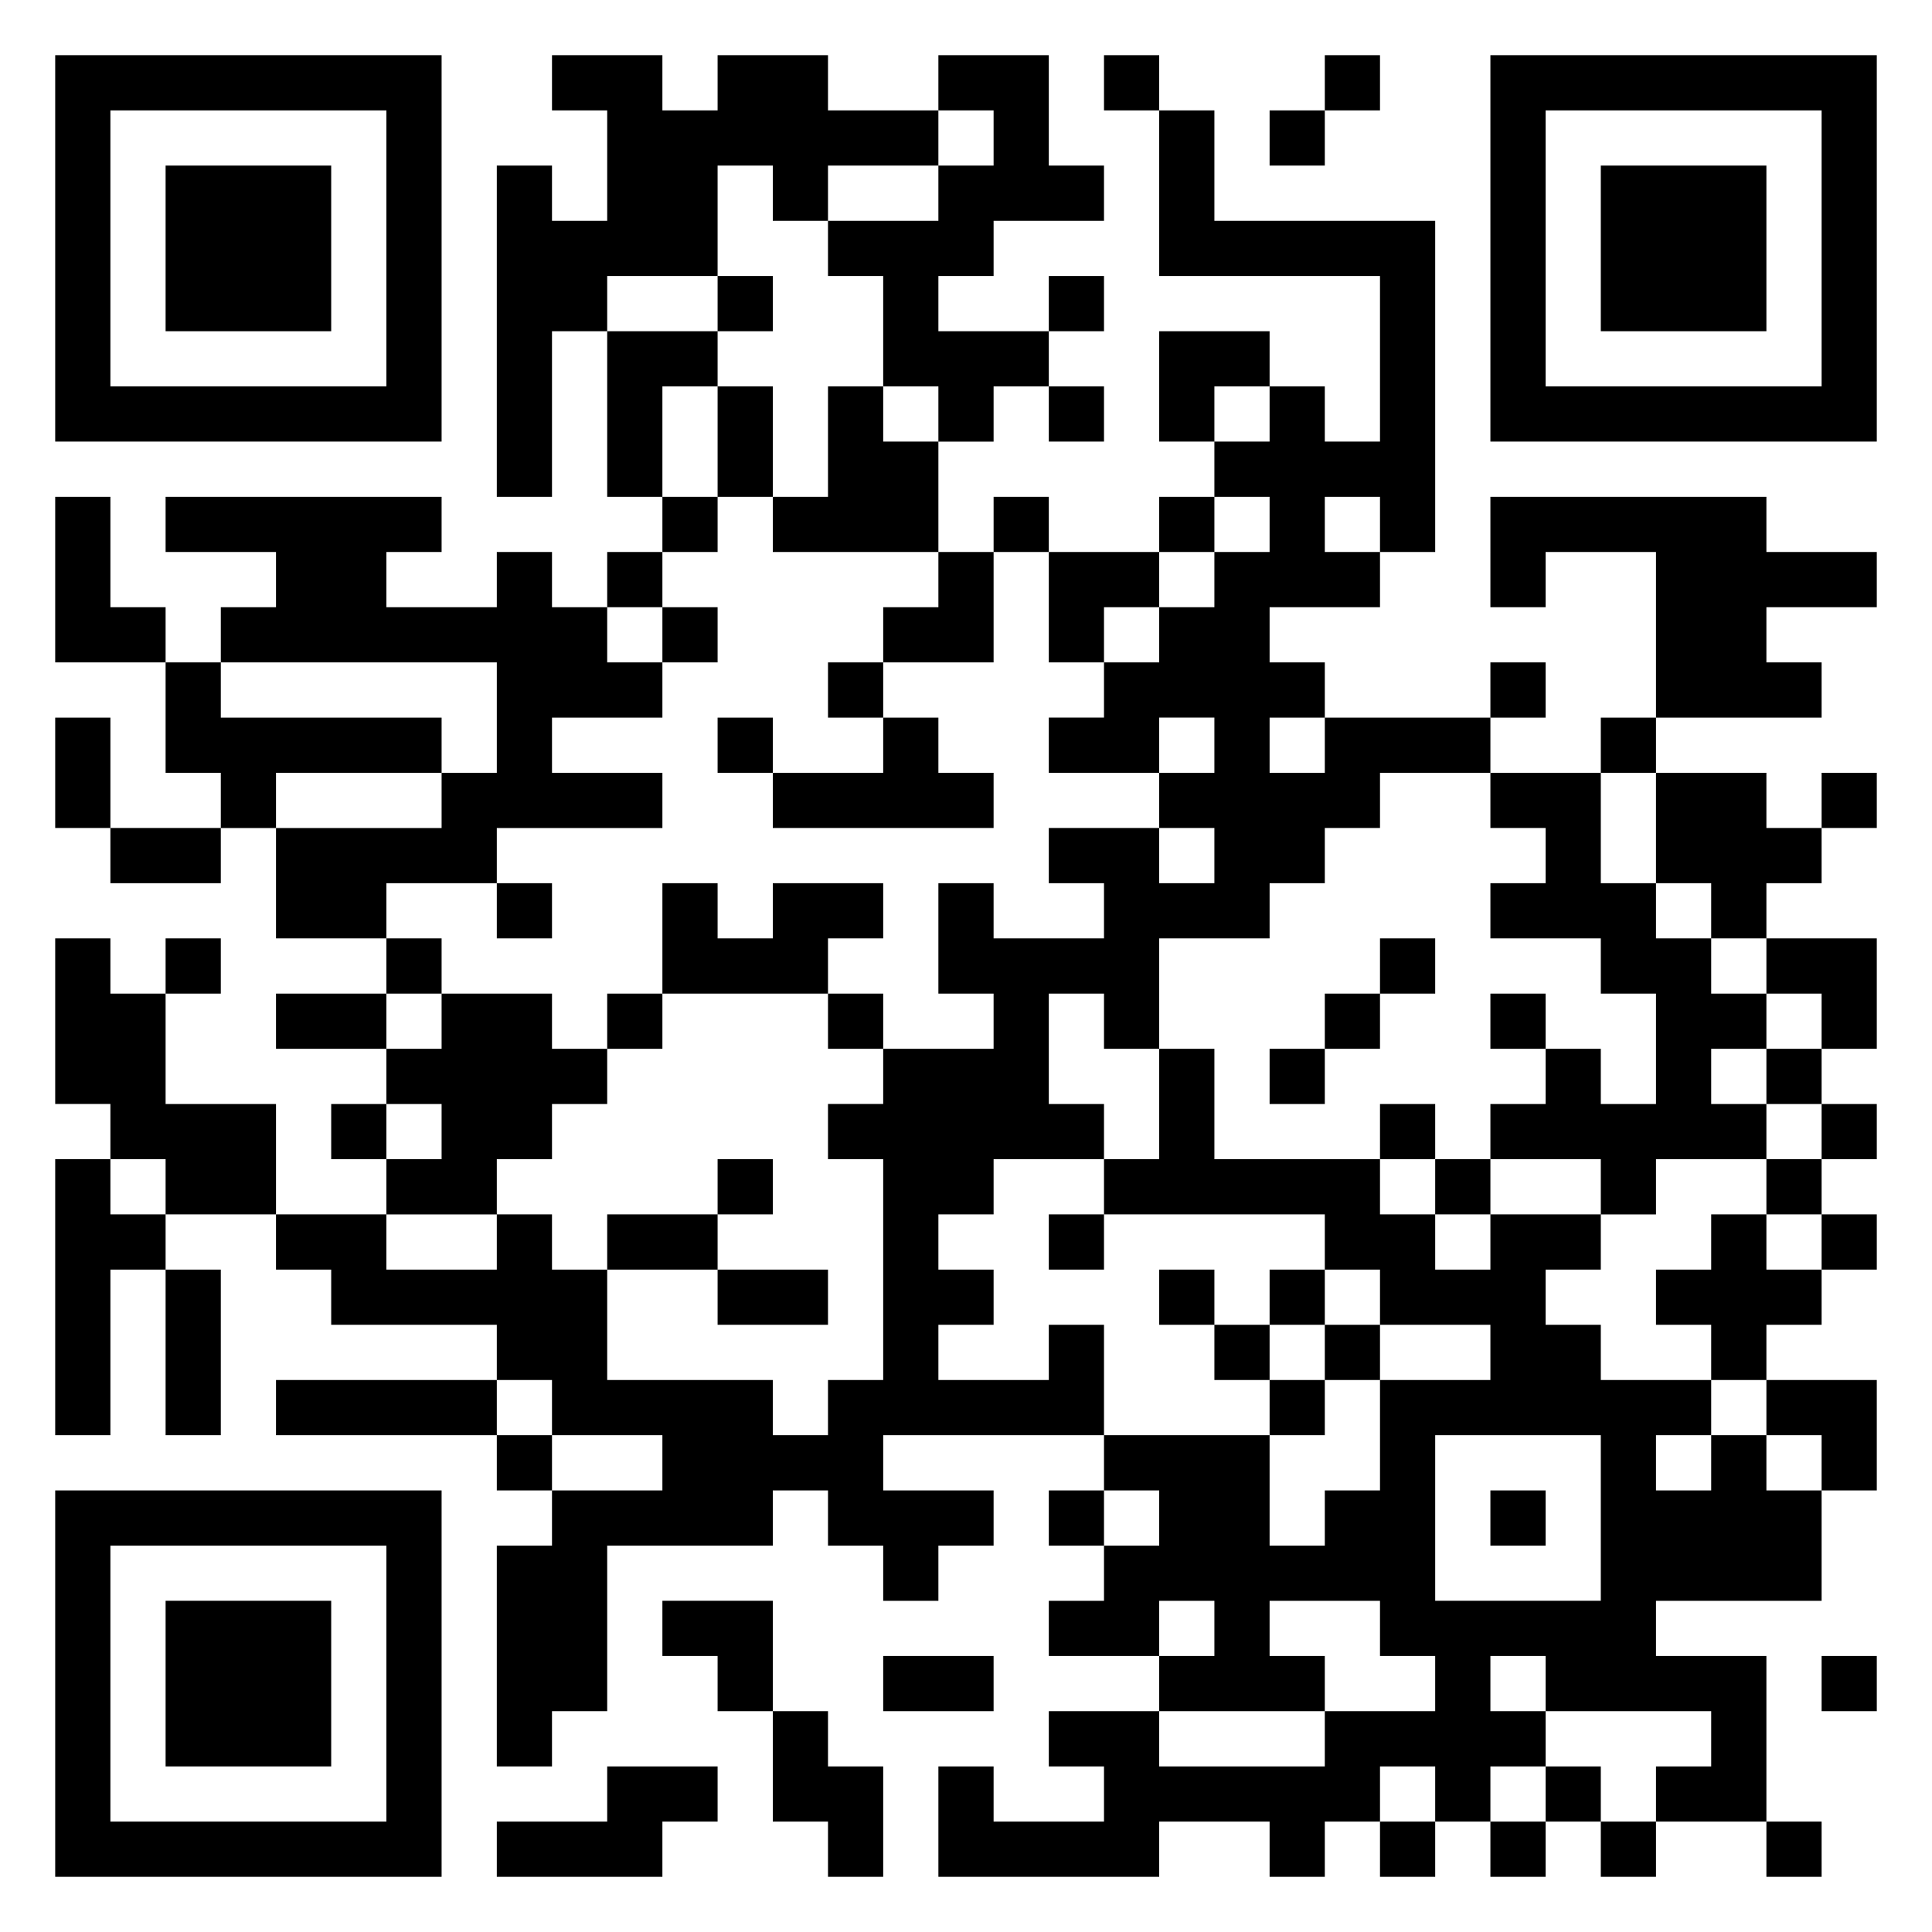 <svg xmlns="http://www.w3.org/2000/svg" viewBox="0 0 35 35"><path d="M1 1h7v7h-7zM10 1h2v1h1v-1h2v1h2v1h-2v1h-1v-1h-1v2h-2v1h-1v3h-1v-6h1v1h1v-2h-1zM17 1h2v2h1v1h-2v1h-1v1h2v1h-1v1h-1v-1h-1v-2h-1v-1h2v-1h1v-1h-1zM20 1h1v1h-1zM24 1h1v1h-1zM27 1h7v7h-7zM2 2v5h5v-5zM21 2h1v2h4v6h-1v-1h-1v1h1v1h-2v1h1v1h-1v1h1v-1h3v1h-2v1h-1v1h-1v1h-2v2h-1v-1h-1v2h1v1h-2v1h-1v1h1v1h-1v1h2v-1h1v2h-4v1h2v1h-1v1h-1v-1h-1v-1h-1v1h-3v3h-1v1h-1v-4h1v-1h2v-1h-2v-1h-1v-1h-3v-1h-1v-1h2v1h2v-1h1v1h1v2h3v1h1v-1h1v-4h-1v-1h1v-1h2v-1h-1v-2h1v1h2v-1h-1v-1h2v1h1v-1h-1v-1h1v-1h-1v1h-2v-1h1v-1h1v-1h1v-1h1v-1h-1v-1h1v-1h1v1h1v-3h-4zM23 2h1v1h-1zM28 2v5h5v-5zM3 3h3v3h-3zM29 3h3v3h-3zM13 5h1v1h-1zM19 5h1v1h-1zM11 6h2v1h-1v2h-1zM21 6h2v1h-1v1h-1zM13 7h1v2h-1zM15 7h1v1h1v2h-3v-1h1zM19 7h1v1h-1zM1 9h1v2h1v1h-2zM3 9h5v1h-1v1h2v-1h1v1h1v1h1v1h-2v1h2v1h-3v1h-2v1h-2v-2h3v-1h1v-2h-5v-1h1v-1h-2zM12 9h1v1h-1zM18 9h1v1h-1zM21 9h1v1h-1zM27 9h5v1h2v1h-2v1h1v1h-3v-3h-2v1h-1zM11 10h1v1h-1zM17 10h1v2h-2v-1h1zM19 10h2v1h-1v1h-1zM12 11h1v1h-1zM3 12h1v1h4v1h-3v1h-1v-1h-1zM15 12h1v1h-1zM27 12h1v1h-1zM1 13h1v2h-1zM13 13h1v1h-1zM16 13h1v1h1v1h-4v-1h2zM29 13h1v1h-1zM27 14h2v2h1v1h1v1h1v1h-1v1h1v1h-2v1h-1v-1h-2v-1h1v-1h1v1h1v-2h-1v-1h-2v-1h1v-1h-1zM30 14h2v1h1v1h-1v1h-1v-1h-1zM33 14h1v1h-1zM2 15h2v1h-2zM9 16h1v1h-1zM12 16h1v1h1v-1h2v1h-1v1h-3zM1 17h1v1h1v2h2v2h-2v-1h-1v-1h-1zM3 17h1v1h-1zM7 17h1v1h-1zM25 17h1v1h-1zM32 17h2v2h-1v-1h-1zM5 18h2v1h-2zM8 18h2v1h1v1h-1v1h-1v1h-2v-1h1v-1h-1v-1h1zM11 18h1v1h-1zM15 18h1v1h-1zM24 18h1v1h-1zM27 18h1v1h-1zM21 19h1v2h3v1h1v1h1v-1h2v1h-1v1h1v1h2v1h-1v1h1v-1h1v1h1v2h-3v1h2v3h-2v-1h1v-1h-3v-1h-1v1h1v1h-1v1h-1v-1h-1v1h-1v1h-1v-1h-2v1h-4v-2h1v1h2v-1h-1v-1h2v1h3v-1h2v-1h-1v-1h-2v1h1v1h-3v-1h1v-1h-1v1h-2v-1h1v-1h1v-1h-1v-1h3v2h1v-1h1v-2h2v-1h-2v-1h-1v-1h-4v-1h1zM23 19h1v1h-1zM32 19h1v1h-1zM6 20h1v1h-1zM25 20h1v1h-1zM33 20h1v1h-1zM1 21h1v1h1v1h-1v3h-1zM13 21h1v1h-1zM26 21h1v1h-1zM32 21h1v1h-1zM11 22h2v1h-2zM19 22h1v1h-1zM31 22h1v1h1v1h-1v1h-1v-1h-1v-1h1zM33 22h1v1h-1zM3 23h1v3h-1zM13 23h2v1h-2zM21 23h1v1h-1zM23 23h1v1h-1zM22 24h1v1h-1zM24 24h1v1h-1zM5 25h4v1h-4zM23 25h1v1h-1zM32 25h2v2h-1v-1h-1zM9 26h1v1h-1zM26 26v3h3v-3zM1 27h7v7h-7zM19 27h1v1h-1zM27 27h1v1h-1zM2 28v5h5v-5zM3 29h3v3h-3zM12 29h2v2h-1v-1h-1zM16 30h2v1h-2zM33 30h1v1h-1zM14 31h1v1h1v2h-1v-1h-1zM11 32h2v1h-1v1h-3v-1h2zM28 32h1v1h-1zM25 33h1v1h-1zM27 33h1v1h-1zM29 33h1v1h-1zM32 33h1v1h-1z"/></svg>